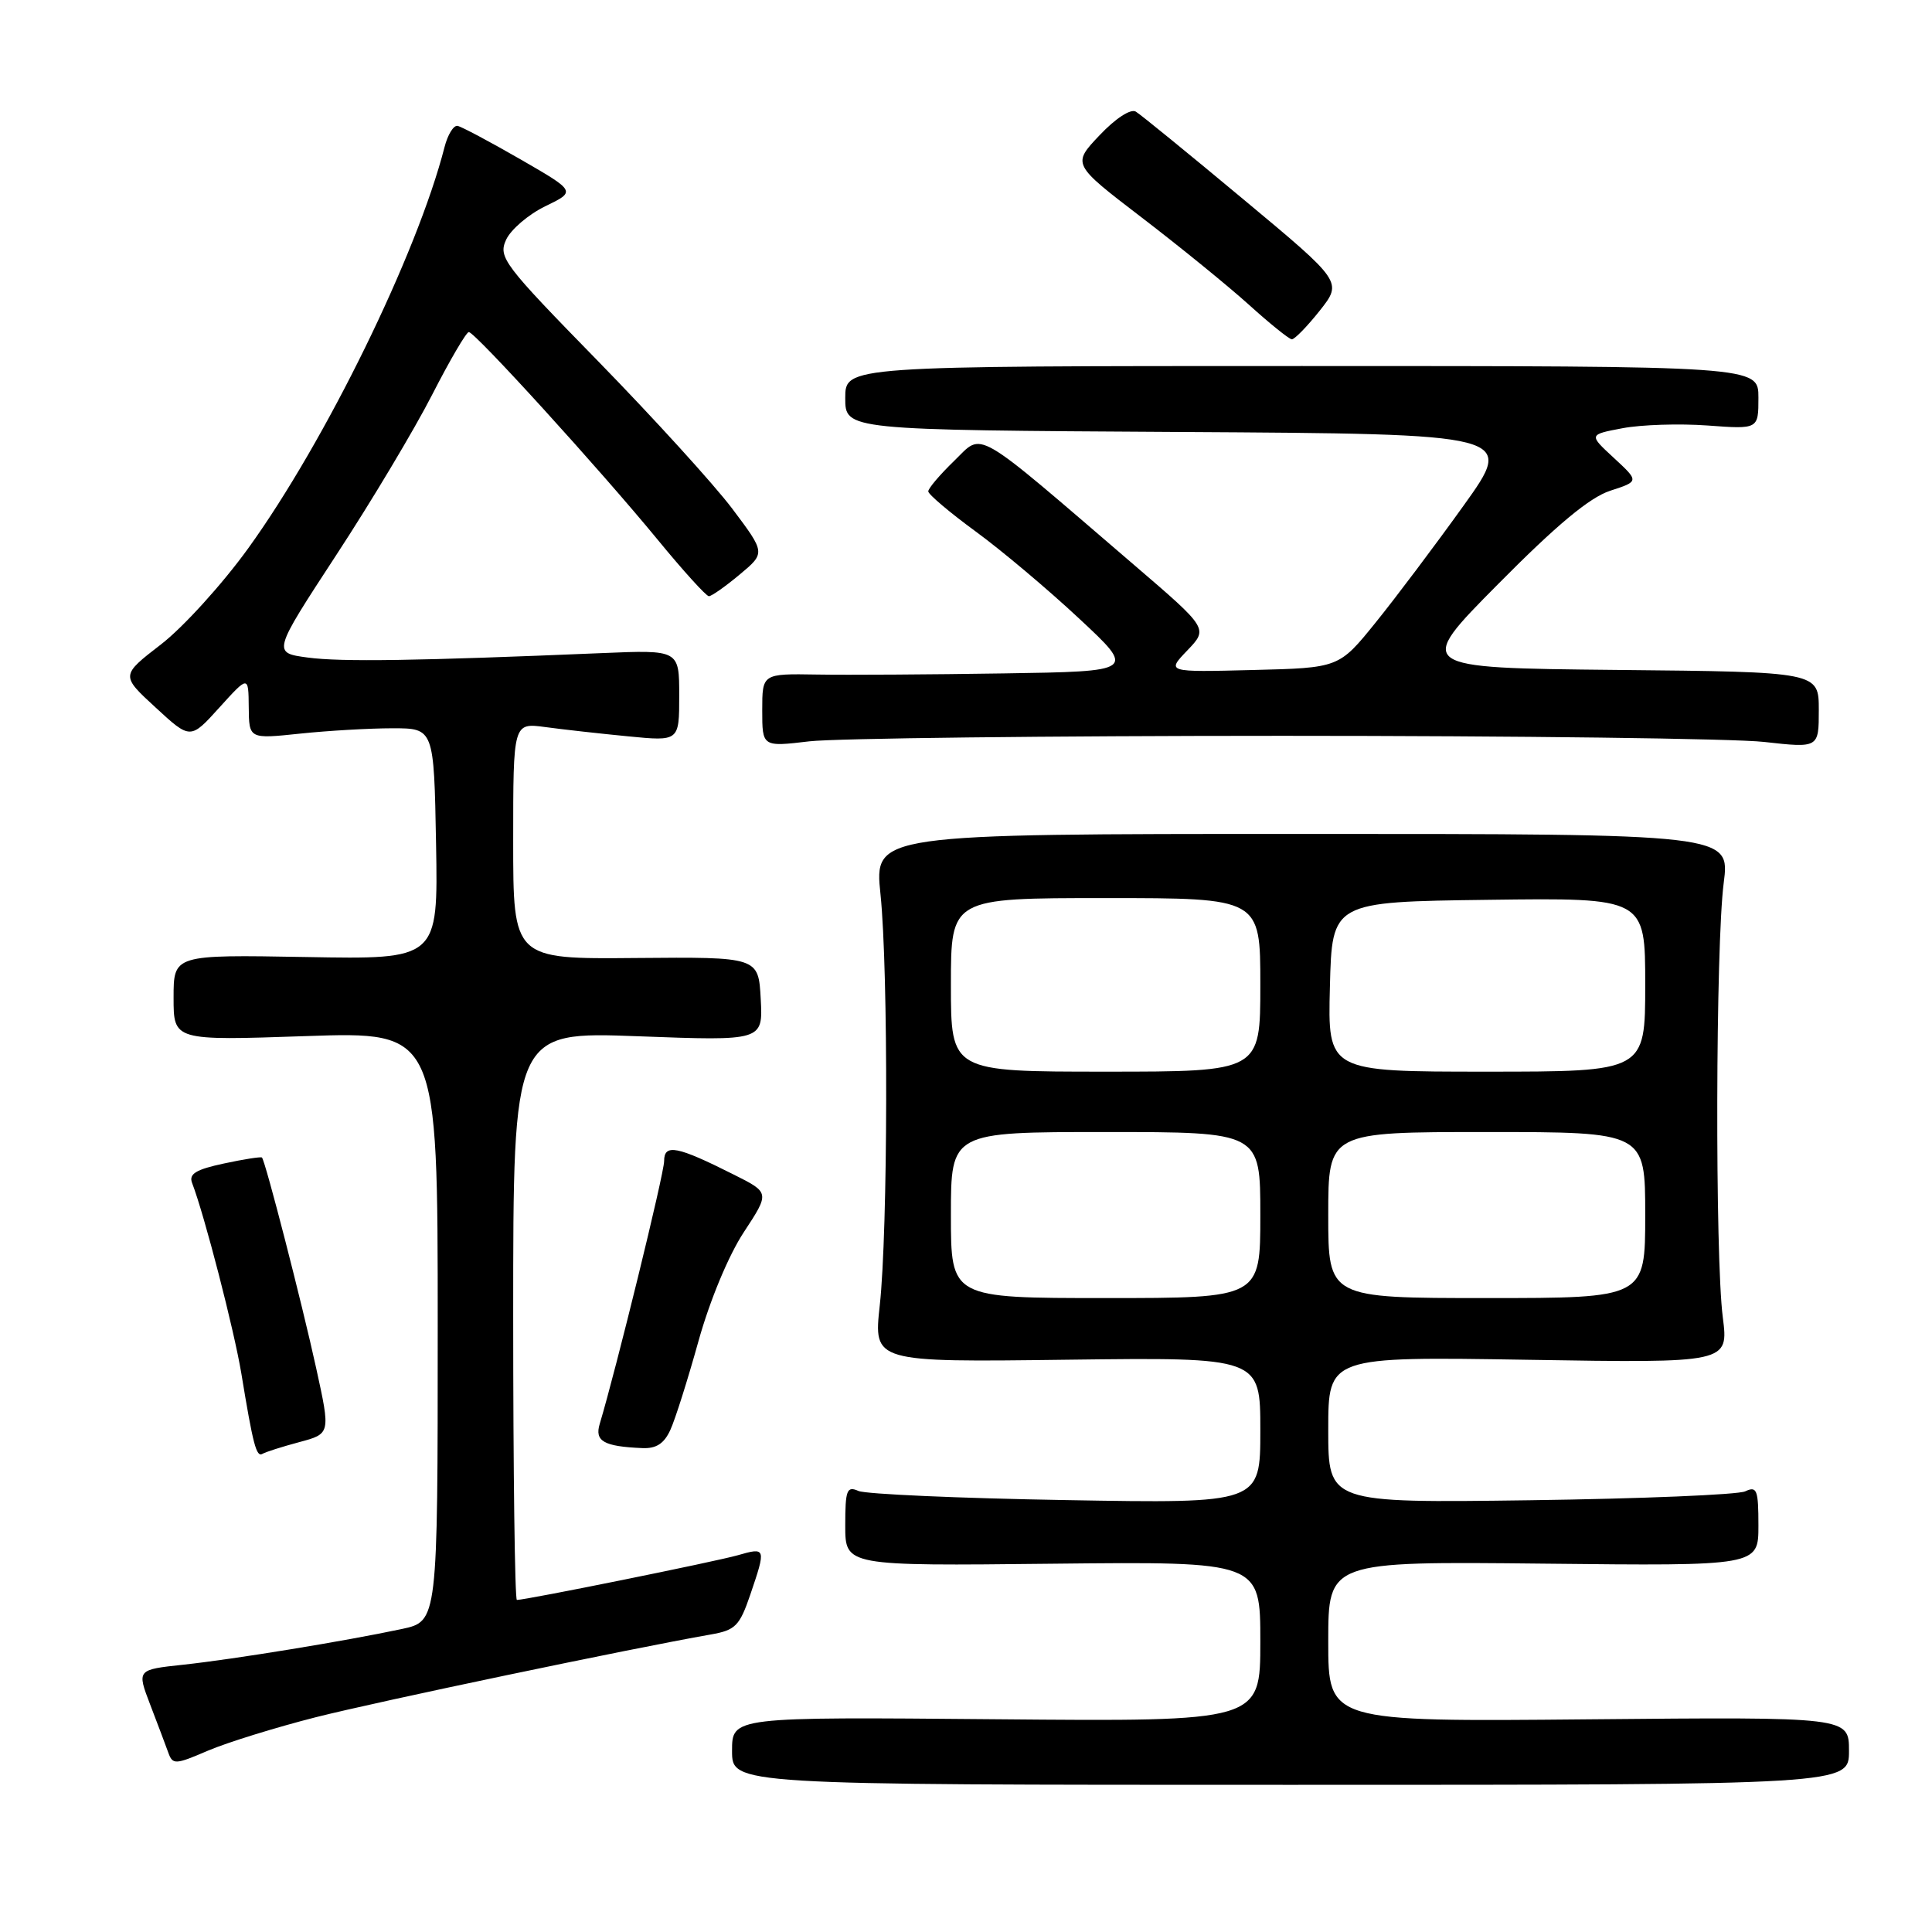 <?xml version="1.0" encoding="UTF-8" standalone="no"?>
<!DOCTYPE svg PUBLIC "-//W3C//DTD SVG 1.1//EN" "http://www.w3.org/Graphics/SVG/1.1/DTD/svg11.dtd" >
<svg xmlns="http://www.w3.org/2000/svg" xmlns:xlink="http://www.w3.org/1999/xlink" version="1.1" viewBox="0 0 256 256">
 <g >
 <path fill="currentColor"
d=" M 245.00 232.00 C 245.00 227.50 245.00 227.50 210.50 227.82 C 176.00 228.14 176.00 228.14 176.00 217.51 C 176.00 206.89 176.00 206.89 204.50 207.19 C 233.00 207.50 233.00 207.50 233.00 202.14 C 233.00 197.40 232.80 196.88 231.25 197.61 C 230.29 198.06 217.46 198.59 202.75 198.79 C 176.00 199.15 176.00 199.15 176.00 189.45 C 176.00 179.75 176.00 179.75 202.53 180.18 C 229.05 180.61 229.05 180.61 228.28 174.55 C 227.24 166.51 227.33 125.22 228.40 117.00 C 229.24 110.50 229.24 110.50 172.54 110.50 C 115.84 110.50 115.84 110.50 116.67 118.50 C 117.72 128.62 117.66 163.11 116.57 173.00 C 115.75 180.50 115.75 180.50 141.37 180.17 C 167.00 179.85 167.00 179.85 167.00 189.53 C 167.00 199.22 167.00 199.22 141.25 198.77 C 127.09 198.53 114.71 197.98 113.75 197.56 C 112.21 196.88 112.00 197.41 112.00 202.14 C 112.00 207.50 112.00 207.50 139.50 207.20 C 167.00 206.91 167.00 206.91 167.00 217.51 C 167.00 228.12 167.00 228.12 132.00 227.81 C 97.00 227.50 97.00 227.50 97.00 232.00 C 97.00 236.50 97.00 236.50 171.00 236.50 C 245.00 236.50 245.00 236.50 245.00 232.00 Z  M 41.85 227.54 C 50.24 225.42 83.52 218.45 94.17 216.58 C 97.45 216.01 98.00 215.45 99.42 211.29 C 101.53 205.09 101.50 205.00 97.75 206.08 C 94.85 206.91 69.73 212.00 68.49 212.00 C 68.22 212.00 68.00 195.05 68.00 174.34 C 68.00 136.69 68.00 136.69 84.55 137.31 C 101.10 137.93 101.10 137.93 100.80 132.37 C 100.50 126.80 100.50 126.80 84.25 126.94 C 68.00 127.09 68.00 127.09 68.00 111.43 C 68.00 95.77 68.00 95.77 72.25 96.34 C 74.59 96.66 79.54 97.21 83.25 97.57 C 90.00 98.23 90.00 98.23 90.00 92.17 C 90.00 86.11 90.00 86.11 79.75 86.54 C 55.19 87.57 45.20 87.72 40.79 87.13 C 36.09 86.50 36.09 86.50 44.56 73.54 C 49.23 66.41 54.94 56.85 57.27 52.29 C 59.60 47.74 61.78 44.01 62.12 44.00 C 62.94 44.00 79.47 62.17 87.16 71.53 C 90.53 75.64 93.58 79.00 93.93 79.00 C 94.29 79.00 96.12 77.71 98.01 76.13 C 101.44 73.27 101.44 73.27 97.01 67.38 C 94.57 64.15 86.58 55.37 79.26 47.87 C 66.71 35.03 66.00 34.10 67.06 31.77 C 67.68 30.42 70.01 28.42 72.25 27.33 C 76.33 25.36 76.33 25.36 68.96 21.11 C 64.90 18.77 61.15 16.78 60.63 16.68 C 60.10 16.58 59.32 17.85 58.90 19.50 C 55.27 33.66 43.13 58.47 32.90 72.64 C 29.48 77.38 24.27 83.12 21.34 85.38 C 16.00 89.50 16.00 89.50 20.62 93.75 C 25.23 98.00 25.23 98.00 29.07 93.75 C 32.92 89.50 32.92 89.50 32.96 93.71 C 33.00 97.92 33.00 97.92 39.75 97.21 C 43.46 96.82 48.98 96.50 52.00 96.50 C 57.50 96.50 57.50 96.50 57.78 111.81 C 58.05 127.13 58.05 127.13 40.53 126.81 C 23.00 126.50 23.00 126.50 23.00 132.20 C 23.00 137.89 23.00 137.89 40.50 137.29 C 58.00 136.69 58.00 136.69 58.00 175.76 C 58.00 214.83 58.00 214.83 53.25 215.85 C 45.74 217.45 31.07 219.85 24.31 220.58 C 18.13 221.24 18.13 221.24 19.90 225.87 C 20.88 228.42 21.96 231.28 22.30 232.23 C 22.88 233.85 23.22 233.84 27.56 231.97 C 30.12 230.88 36.55 228.89 41.85 227.54 Z  M 39.65 191.09 C 43.80 189.98 43.80 189.98 41.90 181.31 C 40.02 172.71 35.16 153.83 34.71 153.38 C 34.58 153.25 32.31 153.60 29.67 154.17 C 25.96 154.96 25.00 155.55 25.45 156.74 C 27.10 161.02 31.03 176.27 31.98 182.00 C 33.53 191.44 33.97 193.13 34.78 192.64 C 35.18 192.40 37.37 191.70 39.65 191.09 Z  M 88.83 189.46 C 89.47 188.07 91.14 182.78 92.55 177.71 C 94.06 172.30 96.54 166.34 98.56 163.27 C 102.00 158.03 102.00 158.03 97.25 155.65 C 89.70 151.85 88.00 151.52 88.00 153.85 C 88.00 155.51 81.63 181.48 79.47 188.66 C 78.77 190.96 79.98 191.66 85.09 191.88 C 86.95 191.97 88.00 191.29 88.83 189.46 Z  M 170.00 97.50 C 201.07 97.50 229.76 97.86 233.75 98.31 C 241.00 99.12 241.00 99.12 241.00 94.08 C 241.00 89.03 241.00 89.03 214.25 88.77 C 187.50 88.50 187.50 88.50 198.50 77.40 C 206.27 69.55 210.63 65.92 213.35 65.03 C 217.20 63.78 217.20 63.78 213.85 60.68 C 210.50 57.59 210.50 57.59 215.00 56.74 C 217.47 56.27 222.54 56.11 226.25 56.38 C 233.00 56.88 233.00 56.88 233.00 52.69 C 233.00 48.50 233.00 48.50 172.50 48.50 C 112.00 48.50 112.00 48.50 112.00 52.74 C 112.00 56.98 112.00 56.98 156.37 57.24 C 200.74 57.50 200.74 57.50 193.93 67.00 C 190.19 72.22 184.94 79.20 182.27 82.50 C 177.42 88.50 177.42 88.50 165.99 88.78 C 154.56 89.07 154.56 89.07 157.33 86.18 C 160.10 83.29 160.10 83.29 150.30 74.88 C 128.63 56.28 130.35 57.27 126.44 61.06 C 124.55 62.89 123.00 64.71 123.00 65.11 C 123.00 65.50 125.81 67.88 129.25 70.40 C 132.69 72.91 138.88 78.12 143.00 81.97 C 150.50 88.96 150.50 88.96 133.00 89.23 C 123.38 89.38 112.24 89.45 108.25 89.38 C 101.00 89.26 101.00 89.26 101.00 94.11 C 101.00 98.97 101.00 98.97 107.25 98.23 C 110.69 97.83 138.93 97.50 170.00 97.50 Z  M 174.86 41.18 C 177.89 37.35 177.89 37.35 164.78 26.43 C 157.57 20.42 151.15 15.18 150.50 14.79 C 149.82 14.38 147.82 15.68 145.70 17.92 C 142.06 21.76 142.06 21.76 151.28 28.82 C 156.35 32.70 162.75 37.91 165.50 40.39 C 168.25 42.88 170.80 44.93 171.17 44.96 C 171.53 44.98 173.19 43.28 174.86 41.18 Z  M 126.00 161.00 C 126.00 150.00 126.00 150.00 146.50 150.00 C 167.00 150.00 167.00 150.00 167.00 161.00 C 167.00 172.00 167.00 172.00 146.50 172.00 C 126.00 172.00 126.00 172.00 126.00 161.00 Z  M 176.00 161.00 C 176.00 150.00 176.00 150.00 197.00 150.00 C 218.00 150.00 218.00 150.00 218.00 161.00 C 218.00 172.00 218.00 172.00 197.00 172.00 C 176.00 172.00 176.00 172.00 176.00 161.00 Z  M 126.00 130.50 C 126.00 119.00 126.00 119.00 146.50 119.00 C 167.00 119.00 167.00 119.00 167.00 130.50 C 167.00 142.00 167.00 142.00 146.50 142.00 C 126.00 142.00 126.00 142.00 126.00 130.50 Z  M 176.22 130.75 C 176.50 119.50 176.50 119.50 197.25 119.23 C 218.00 118.96 218.00 118.96 218.00 130.48 C 218.00 142.00 218.00 142.00 196.97 142.00 C 175.93 142.00 175.93 142.00 176.22 130.75 Z "/>
</g>
</svg>
